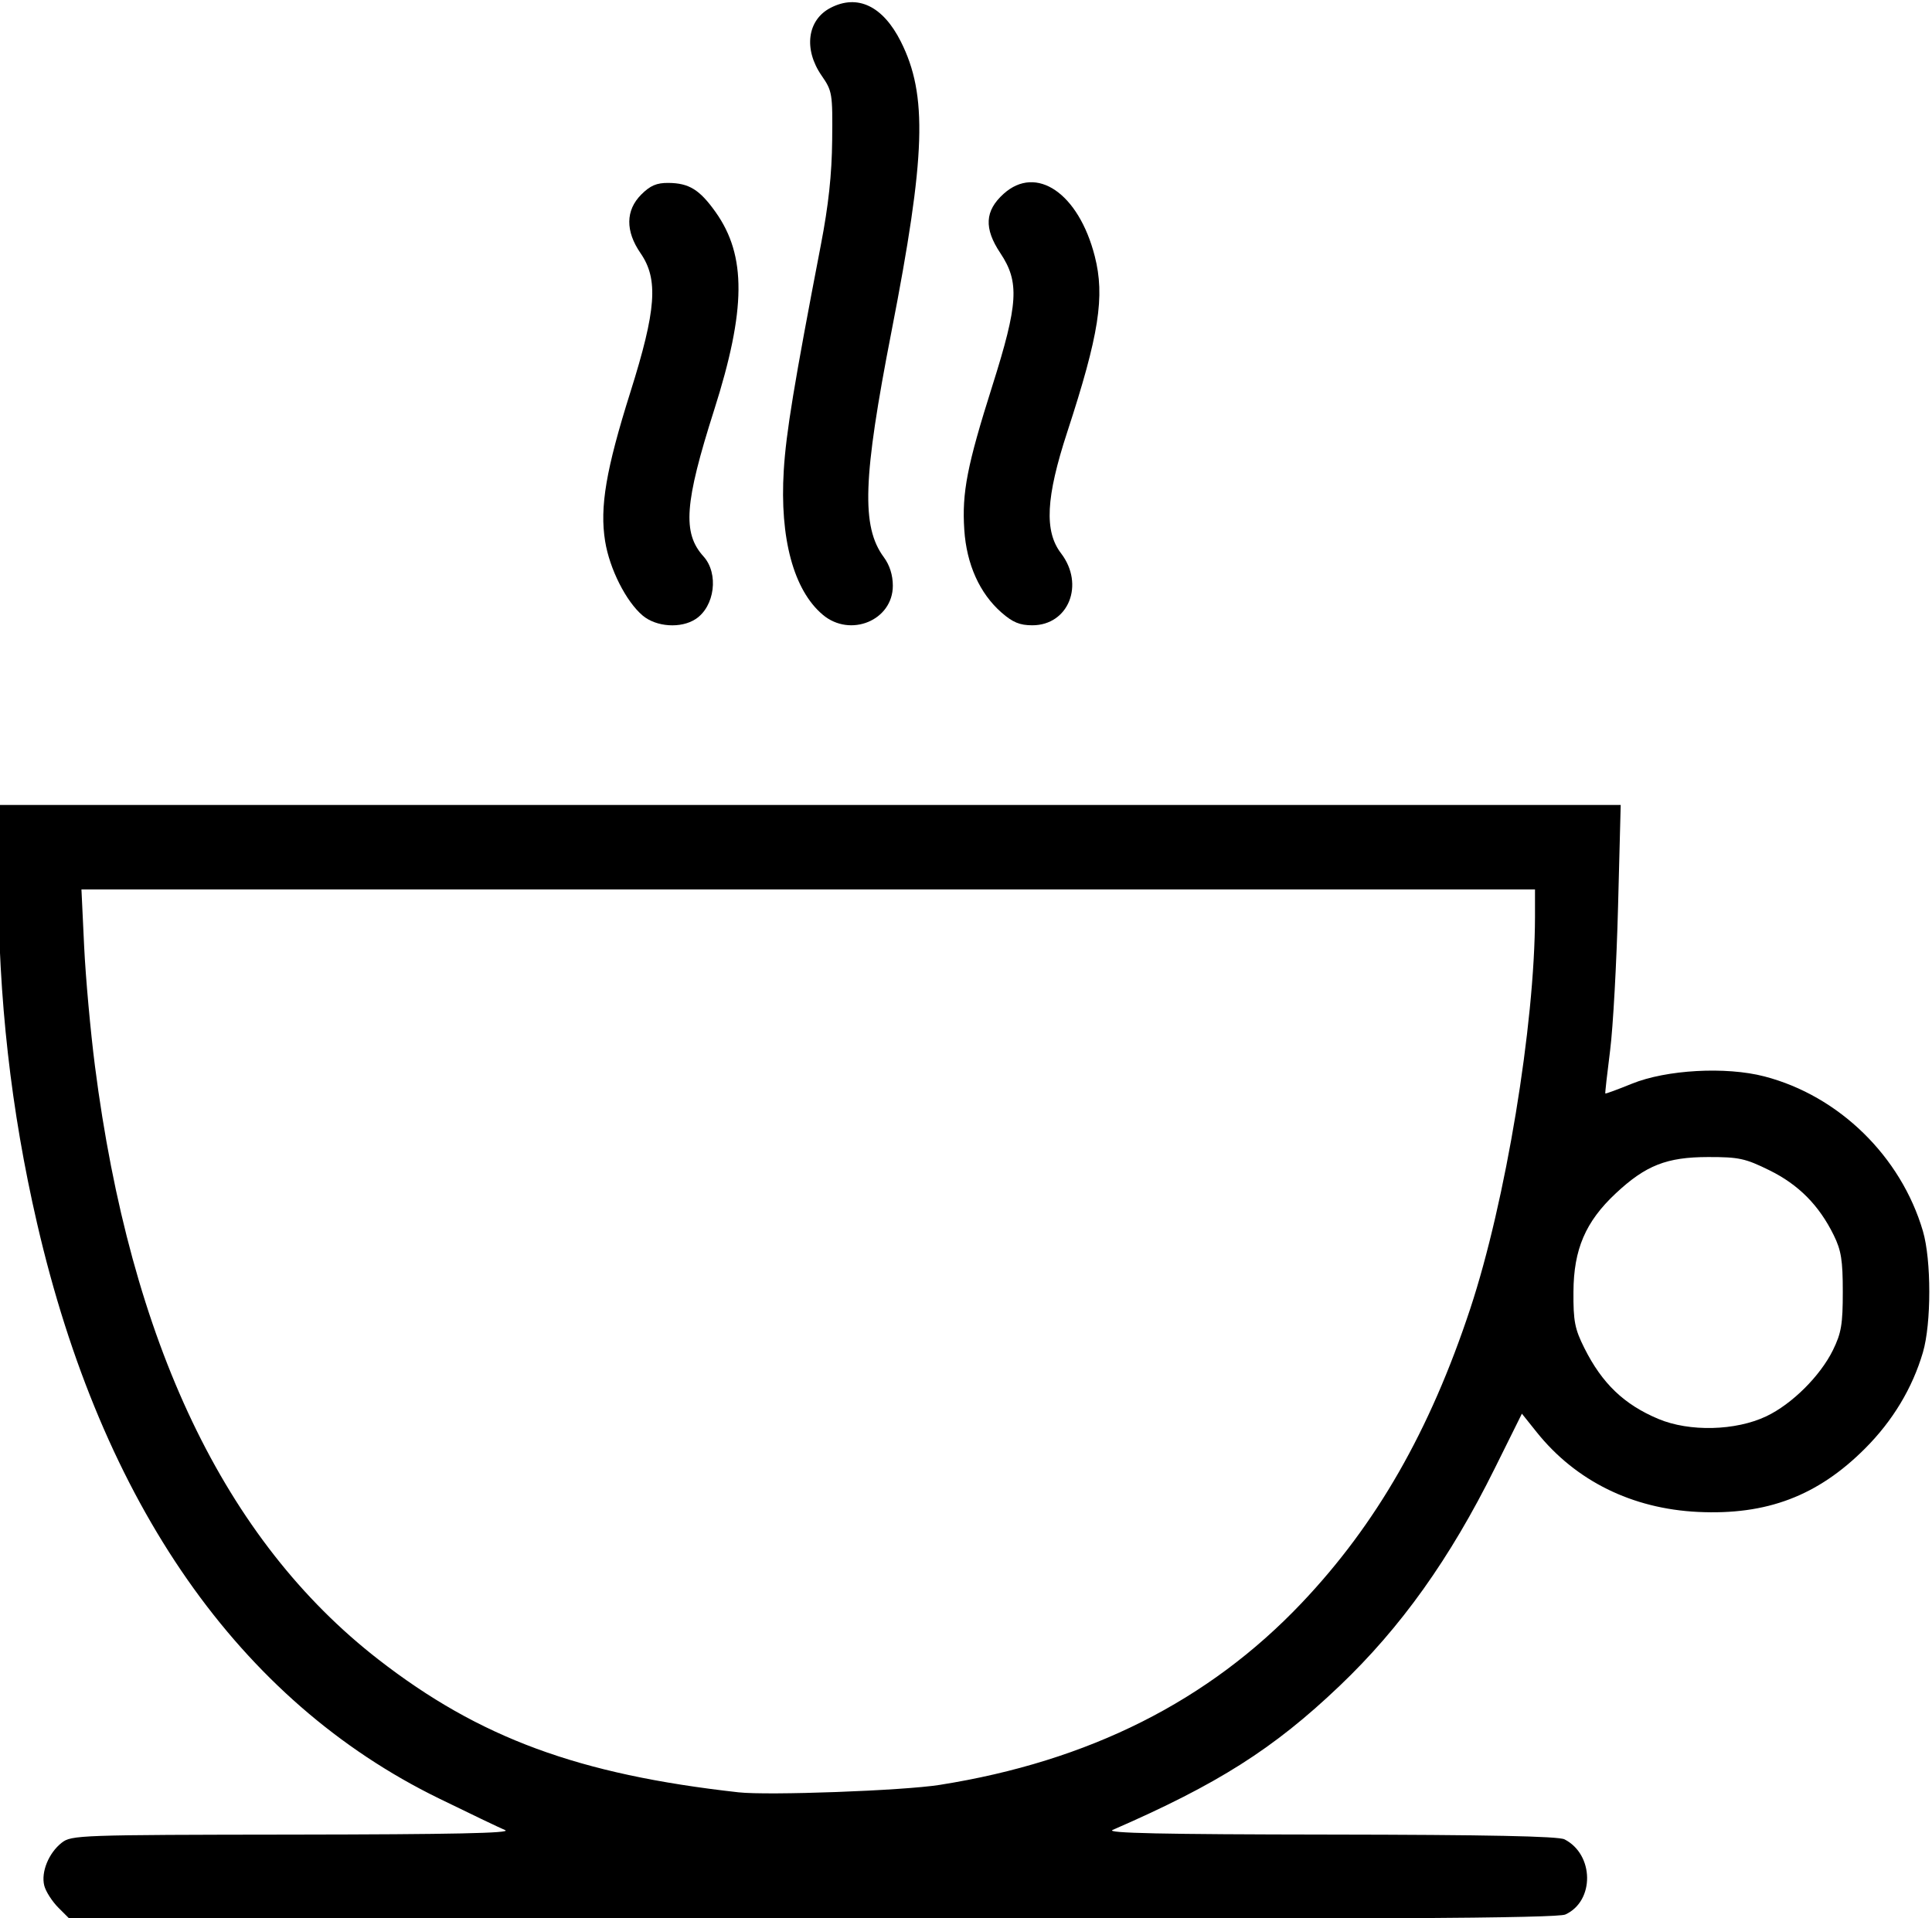 <?xml version="1.0" encoding="UTF-8" standalone="no"?>
<!-- Created with Inkscape (http://www.inkscape.org/) -->

<svg
   width="250.566"
   height="248.773"
   viewBox="0 0 250.566 248.773"
   version="1.1"
   id="svg1"
   inkscape:version="1.3 (1:1.3+202307231459+0e150ed6c4)"
   sodipodi:docname="coffee.svg"
   xmlns:inkscape="http://www.inkscape.org/namespaces/inkscape"
   xmlns:sodipodi="http://sodipodi.sourceforge.net/DTD/sodipodi-0.dtd"
   xmlns="http://www.w3.org/2000/svg"
   xmlns:svg="http://www.w3.org/2000/svg">
  <sodipodi:namedview
     id="namedview1"
     pagecolor="#ffffff"
     bordercolor="#000000"
     borderopacity="0.25"
     inkscape:showpageshadow="2"
     inkscape:pageopacity="0.0"
     inkscape:pagecheckerboard="0"
     inkscape:deskcolor="#d1d1d1"
     inkscape:document-units="px"
     inkscape:zoom="1.5158537"
     inkscape:cx="115.11665"
     inkscape:cy="162.94449"
     inkscape:window-width="1920"
     inkscape:window-height="996"
     inkscape:window-x="0"
     inkscape:window-y="0"
     inkscape:window-maximized="1"
     inkscape:current-layer="layer1" />
  <defs
     id="defs1" />
  <g
     inkscape:label="Layer 1"
     inkscape:groupmode="layer"
     id="layer1"
     transform="translate(-295.188,-67.701)">
    <g
       id="g1"
       transform="matrix(0.438,0,0,0.438,-213.391,546.06)"
       style="stroke-width:2.282">
      <g
         id="g24"
         transform="matrix(6.579,0,0,6.579,-1337.855,-4076.46)"
         style="stroke-width:0.347">
        <path
           d="m 379.764,489.844 0.002,3.305 c 0.003,5.399 0.569,10.424 1.746,15.523 2.92,12.648 9.098,21.492 18.08,25.883 1.394,0.682 2.739,1.325 2.988,1.43 0.324,0.136 -2.395,0.192 -9.527,0.201 -9.638,0.012 -9.995,0.023 -10.432,0.367 -0.586,0.461 -0.937,1.322 -0.785,1.928 0.066,0.264 0.355,0.714 0.641,1 L 382.996,540 h 33.412 c 25.519,0 33.524,-0.052 33.887,-0.217 1.324,-0.603 1.301,-2.698 -0.037,-3.383 -0.277,-0.141 -3.463,-0.206 -10.594,-0.215 -7.508,-0.009 -10.077,-0.064 -9.744,-0.209 4.731,-2.057 7.242,-3.65 10.209,-6.477 2.766,-2.635 4.97,-5.724 6.99,-9.797 l 1.221,-2.461 0.666,0.832 c 1.754,2.192 4.293,3.447 7.26,3.59 3.096,0.149 5.384,-0.72 7.514,-2.85 1.249,-1.249 2.135,-2.719 2.609,-4.332 0.382,-1.3 0.382,-4.157 0,-5.457 -0.988,-3.365 -3.781,-6.091 -7.135,-6.963 -1.733,-0.451 -4.41,-0.303 -5.967,0.33 -0.642,0.261 -1.179,0.459 -1.193,0.438 -0.014,-0.021 0.084,-0.896 0.217,-1.941 0.133,-1.046 0.292,-3.958 0.357,-6.473 l 0.119,-4.572 H 416.275 Z m 3.746,3.803 h 32.711 32.709 v 1.223 c -0.007,4.868 -1.322,12.833 -2.914,17.646 -1.821,5.507 -4.223,9.699 -7.586,13.244 -4.19,4.418 -9.574,7.125 -16.295,8.189 h -0.002 c -1.64,0.26 -7.713,0.483 -9.053,0.334 -7.2,-0.803 -11.66,-2.447 -16.207,-5.98 -6.917,-5.374 -11.157,-14.256 -12.756,-26.713 -0.2,-1.557 -0.419,-3.981 -0.486,-5.387 z m 73.213,12.043 c 1.381,-0.002 1.67,0.06 2.754,0.594 1.317,0.648 2.235,1.575 2.898,2.922 0.337,0.684 0.408,1.13 0.408,2.549 0,1.46 -0.066,1.856 -0.443,2.625 -0.572,1.165 -1.846,2.43 -2.996,2.977 -1.383,0.658 -3.465,0.709 -4.865,0.119 -1.543,-0.65 -2.528,-1.593 -3.326,-3.186 -0.43,-0.859 -0.502,-1.208 -0.492,-2.535 0.009,-1.911 0.543,-3.157 1.902,-4.428 1.351,-1.264 2.295,-1.635 4.16,-1.637 z"
           id="path15"
           sodipodi:nodetypes="ccssscssscsssccssccssccsscsccccccccssccssscccscscssccsc"
           style="stroke-width:0.347" />
        <path
           style="fill:#000000;stroke-width:0.347"
           d="m 424.92,481.184 c -0.987,-0.866 -1.574,-2.173 -1.676,-3.727 -0.11,-1.674 0.127,-2.891 1.261,-6.474 1.171,-3.703 1.23,-4.676 0.362,-5.978 -0.744,-1.115 -0.7,-1.905 0.146,-2.668 1.474,-1.329 3.377,-0.028 4.103,2.806 0.464,1.811 0.194,3.536 -1.24,7.922 -0.959,2.935 -1.037,4.458 -0.279,5.449 1.075,1.405 0.342,3.242 -1.292,3.242 -0.563,0 -0.882,-0.132 -1.384,-0.572 z"
           id="path24" />
        <path
           style="fill:#000000;stroke-width:0.347"
           d="m 416.873,481.28 c -1.309,-1.101 -1.941,-3.442 -1.754,-6.494 0.104,-1.703 0.464,-3.889 1.668,-10.141 0.346,-1.796 0.495,-3.173 0.511,-4.722 0.022,-2.108 0.005,-2.213 -0.475,-2.907 -0.822,-1.188 -0.647,-2.509 0.404,-3.052 1.214,-0.628 2.355,-0.08 3.159,1.516 1.214,2.411 1.127,5.127 -0.42,13.059 -1.289,6.61 -1.362,8.775 -0.343,10.154 0.263,0.356 0.405,0.806 0.405,1.282 0,1.56 -1.912,2.352 -3.155,1.306 z"
           id="path23" />
        <path
           style="fill:#000000;stroke-width:0.347"
           d="m 408.77,481.319 c -0.746,-0.628 -1.491,-2.101 -1.691,-3.346 -0.248,-1.538 0.038,-3.224 1.139,-6.718 1.164,-3.694 1.265,-5.074 0.457,-6.244 -0.689,-0.997 -0.678,-1.934 0.031,-2.643 0.404,-0.404 0.693,-0.528 1.222,-0.523 0.929,0.009 1.405,0.303 2.124,1.314 1.393,1.959 1.374,4.384 -0.067,8.91 -1.335,4.192 -1.432,5.533 -0.478,6.588 0.695,0.768 0.508,2.254 -0.355,2.819 -0.659,0.432 -1.769,0.358 -2.382,-0.157 z"
           id="path7" />
      </g>
    </g>
  </g>
</svg>

